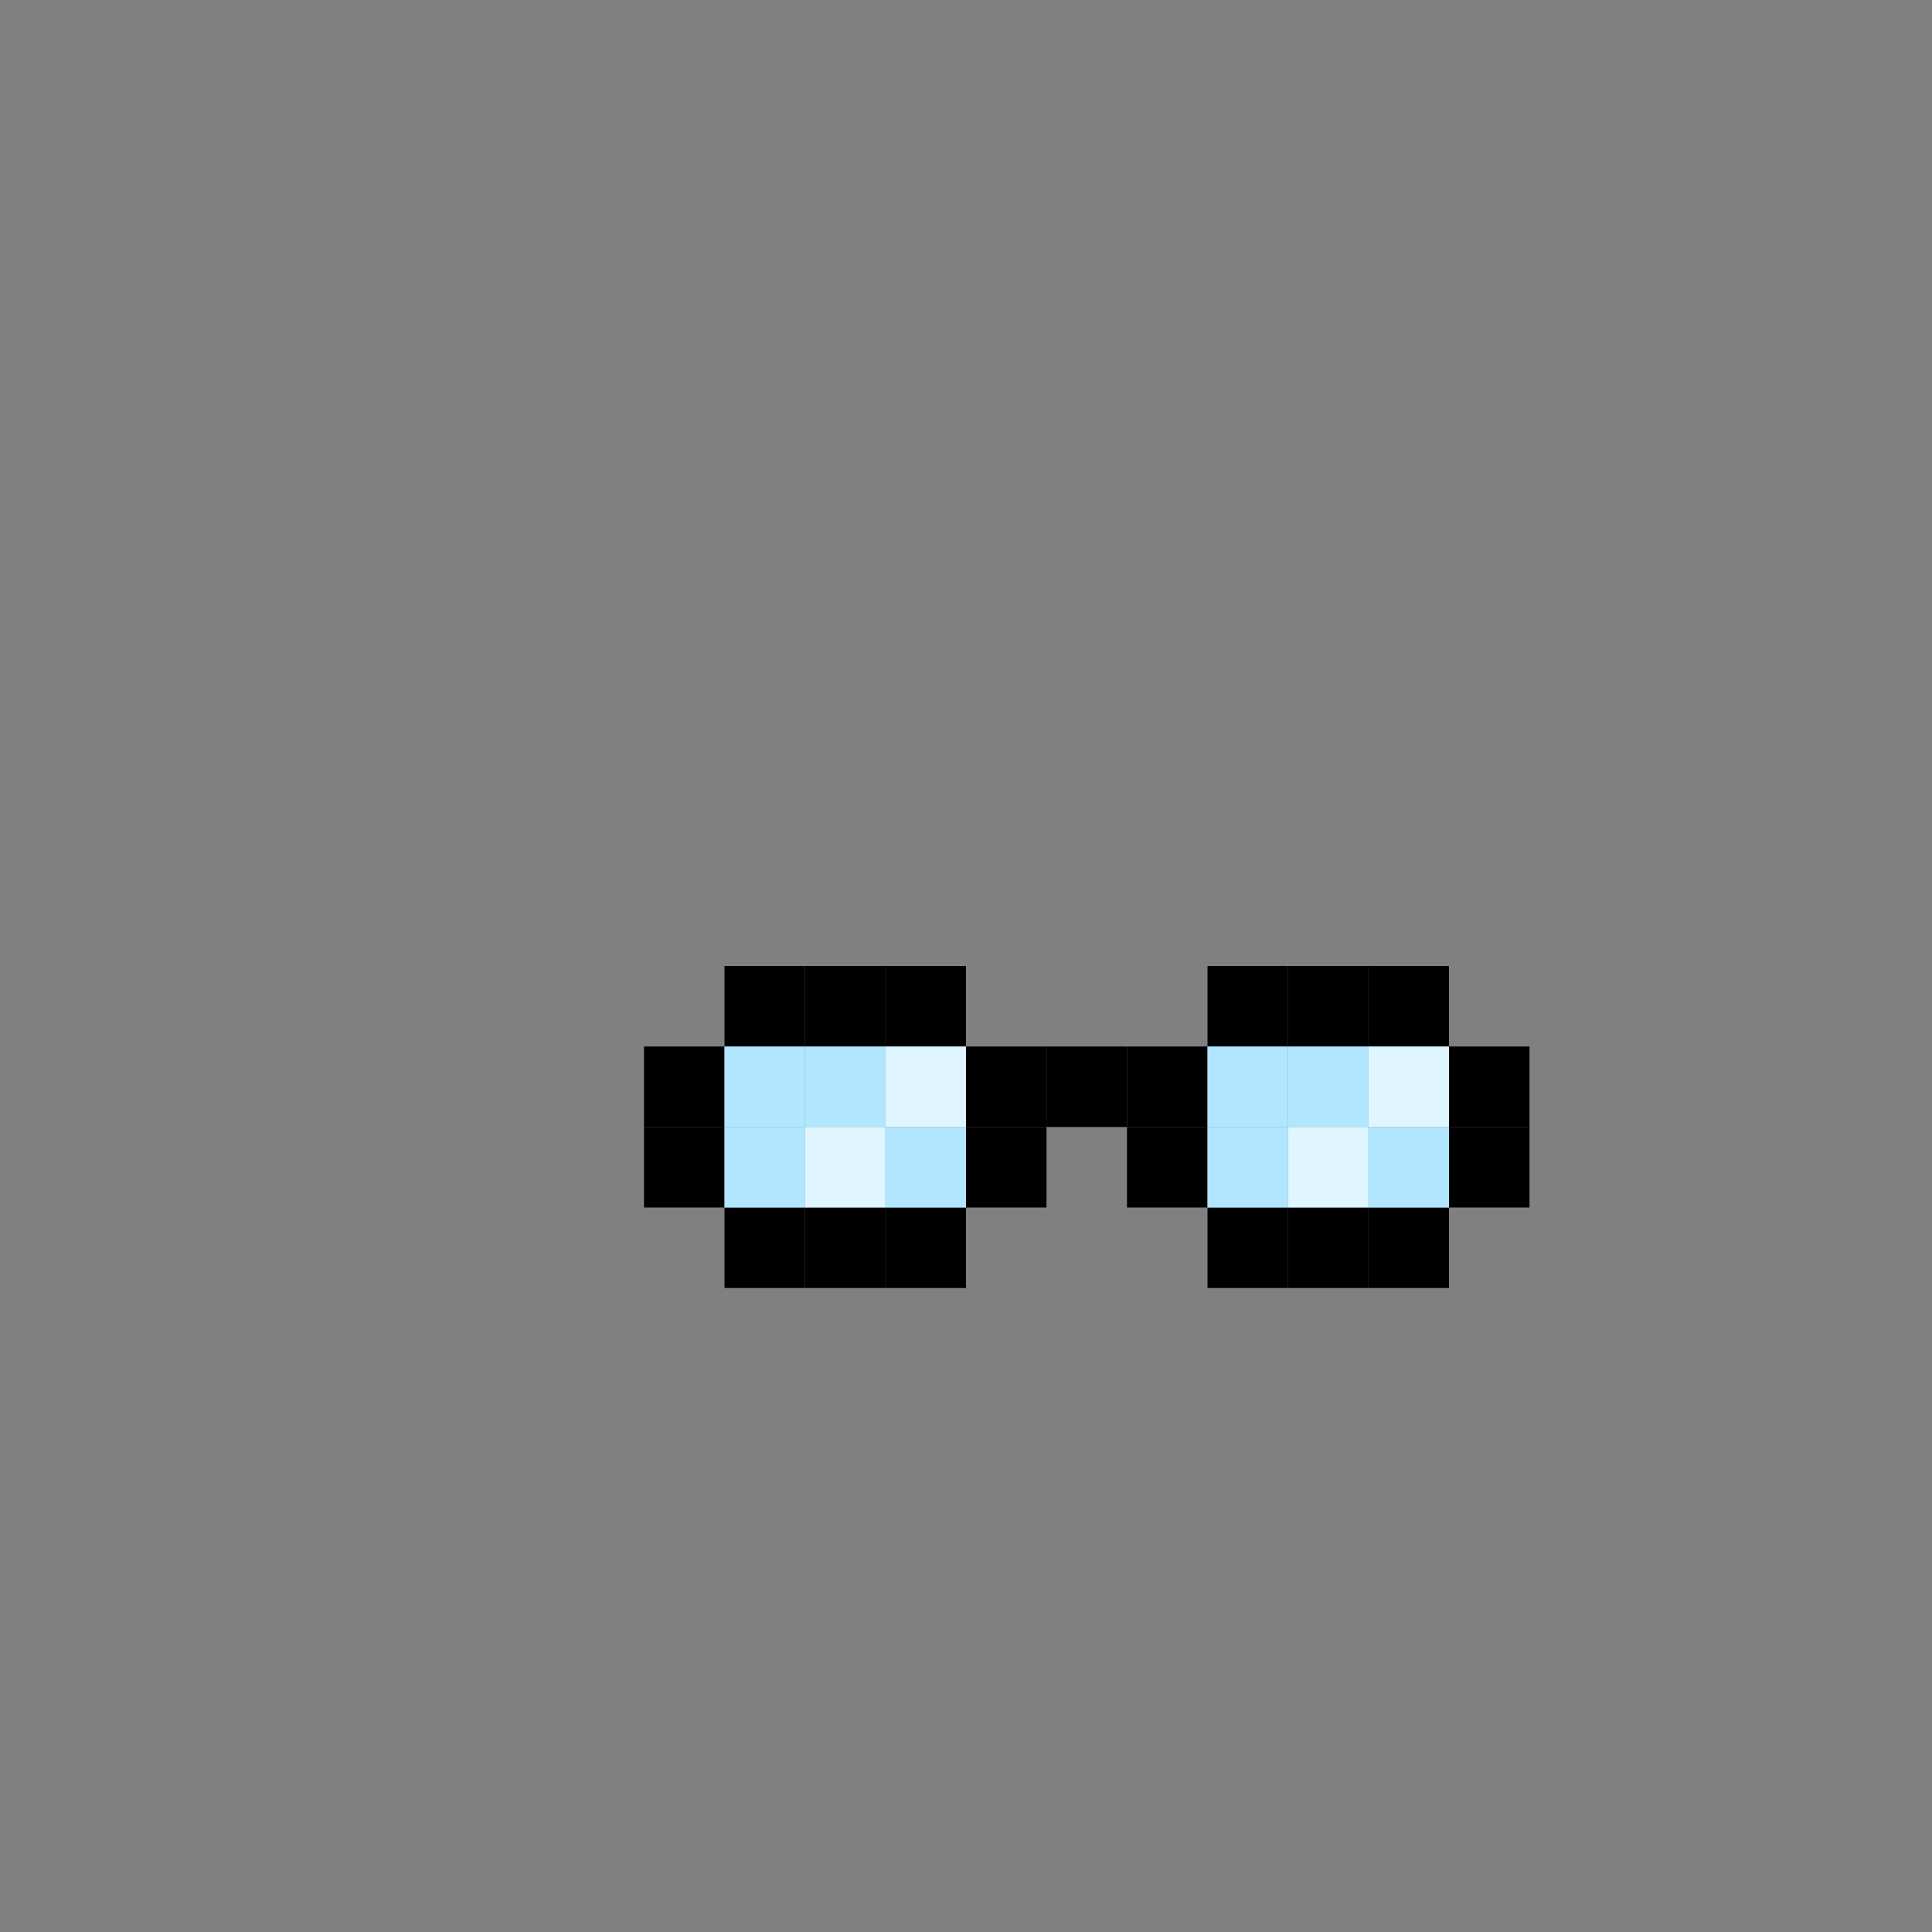 <svg width="24" height="24" viewBox="0 0 24 24" fill="none" xmlns="http://www.w3.org/2000/svg">
  <rect x="0" y="0" width="24" height="24" fill="#808080" stroke="none"/>
  <rect x="9" y="12" width="1" height="1" fill="#000000"/>
  <rect x="10" y="12" width="1" height="1" fill="#000000"/>
  <rect x="9" y="15" width="1" height="1" fill="#000000"/>
  <rect x="10" y="15" width="1" height="1" fill="#000000"/>
  <rect x="11" y="12" width="1" height="1" fill="#000000"/>
  <rect x="11" y="15" width="1" height="1" fill="#000000"/>
  <rect x="15" y="12" width="1" height="1" fill="#000000"/>
  <rect x="16" y="12" width="1" height="1" fill="#000000"/>
  <rect x="15" y="15" width="1" height="1" fill="#000000"/>
  <rect x="16" y="15" width="1" height="1" fill="#000000"/>
  <rect x="17" y="12" width="1" height="1" fill="#000000"/>
  <rect x="17" y="15" width="1" height="1" fill="#000000"/>
  <rect x="8" y="13" width="1" height="1" fill="#000000"/>
  <rect x="8" y="14" width="1" height="1" fill="#000000"/>
  <rect x="13" y="13" width="1" height="1" fill="#000000"/>
  <rect x="12" y="13" width="1" height="1" fill="#000000"/>
  <rect x="12" y="14" width="1" height="1" fill="#000000"/>
  <rect x="14" y="13" width="1" height="1" fill="#000000"/>
  <rect x="14" y="14" width="1" height="1" fill="#000000"/>
  <rect x="18" y="13" width="1" height="1" fill="#000000"/>
  <rect x="18" y="14" width="1" height="1" fill="#000000"/>
  <rect x="9" y="13" width="1" height="1" fill="#B0E7FF"/>
  <rect x="10" y="13" width="1" height="1" fill="#B0E7FF"/>
  <rect x="11" y="13" width="1" height="1" fill="#DFF5FF"/>
  <rect x="15" y="13" width="1" height="1" fill="#B0E7FF"/>
  <rect x="16" y="13" width="1" height="1" fill="#B0E7FF"/>
  <rect x="17" y="13" width="1" height="1" fill="#DFF5FF"/>
  <rect x="9" y="14" width="1" height="1" fill="#B0E7FF"/>
  <rect x="10" y="14" width="1" height="1" fill="#DFF5FF"/>
  <rect x="11" y="14" width="1" height="1" fill="#B0E7FF"/>
  <rect x="15" y="14" width="1" height="1" fill="#B0E7FF"/>
  <rect x="16" y="14" width="1" height="1" fill="#DFF5FF"/>
  <rect x="17" y="14" width="1" height="1" fill="#B0E7FF"/>
</svg>